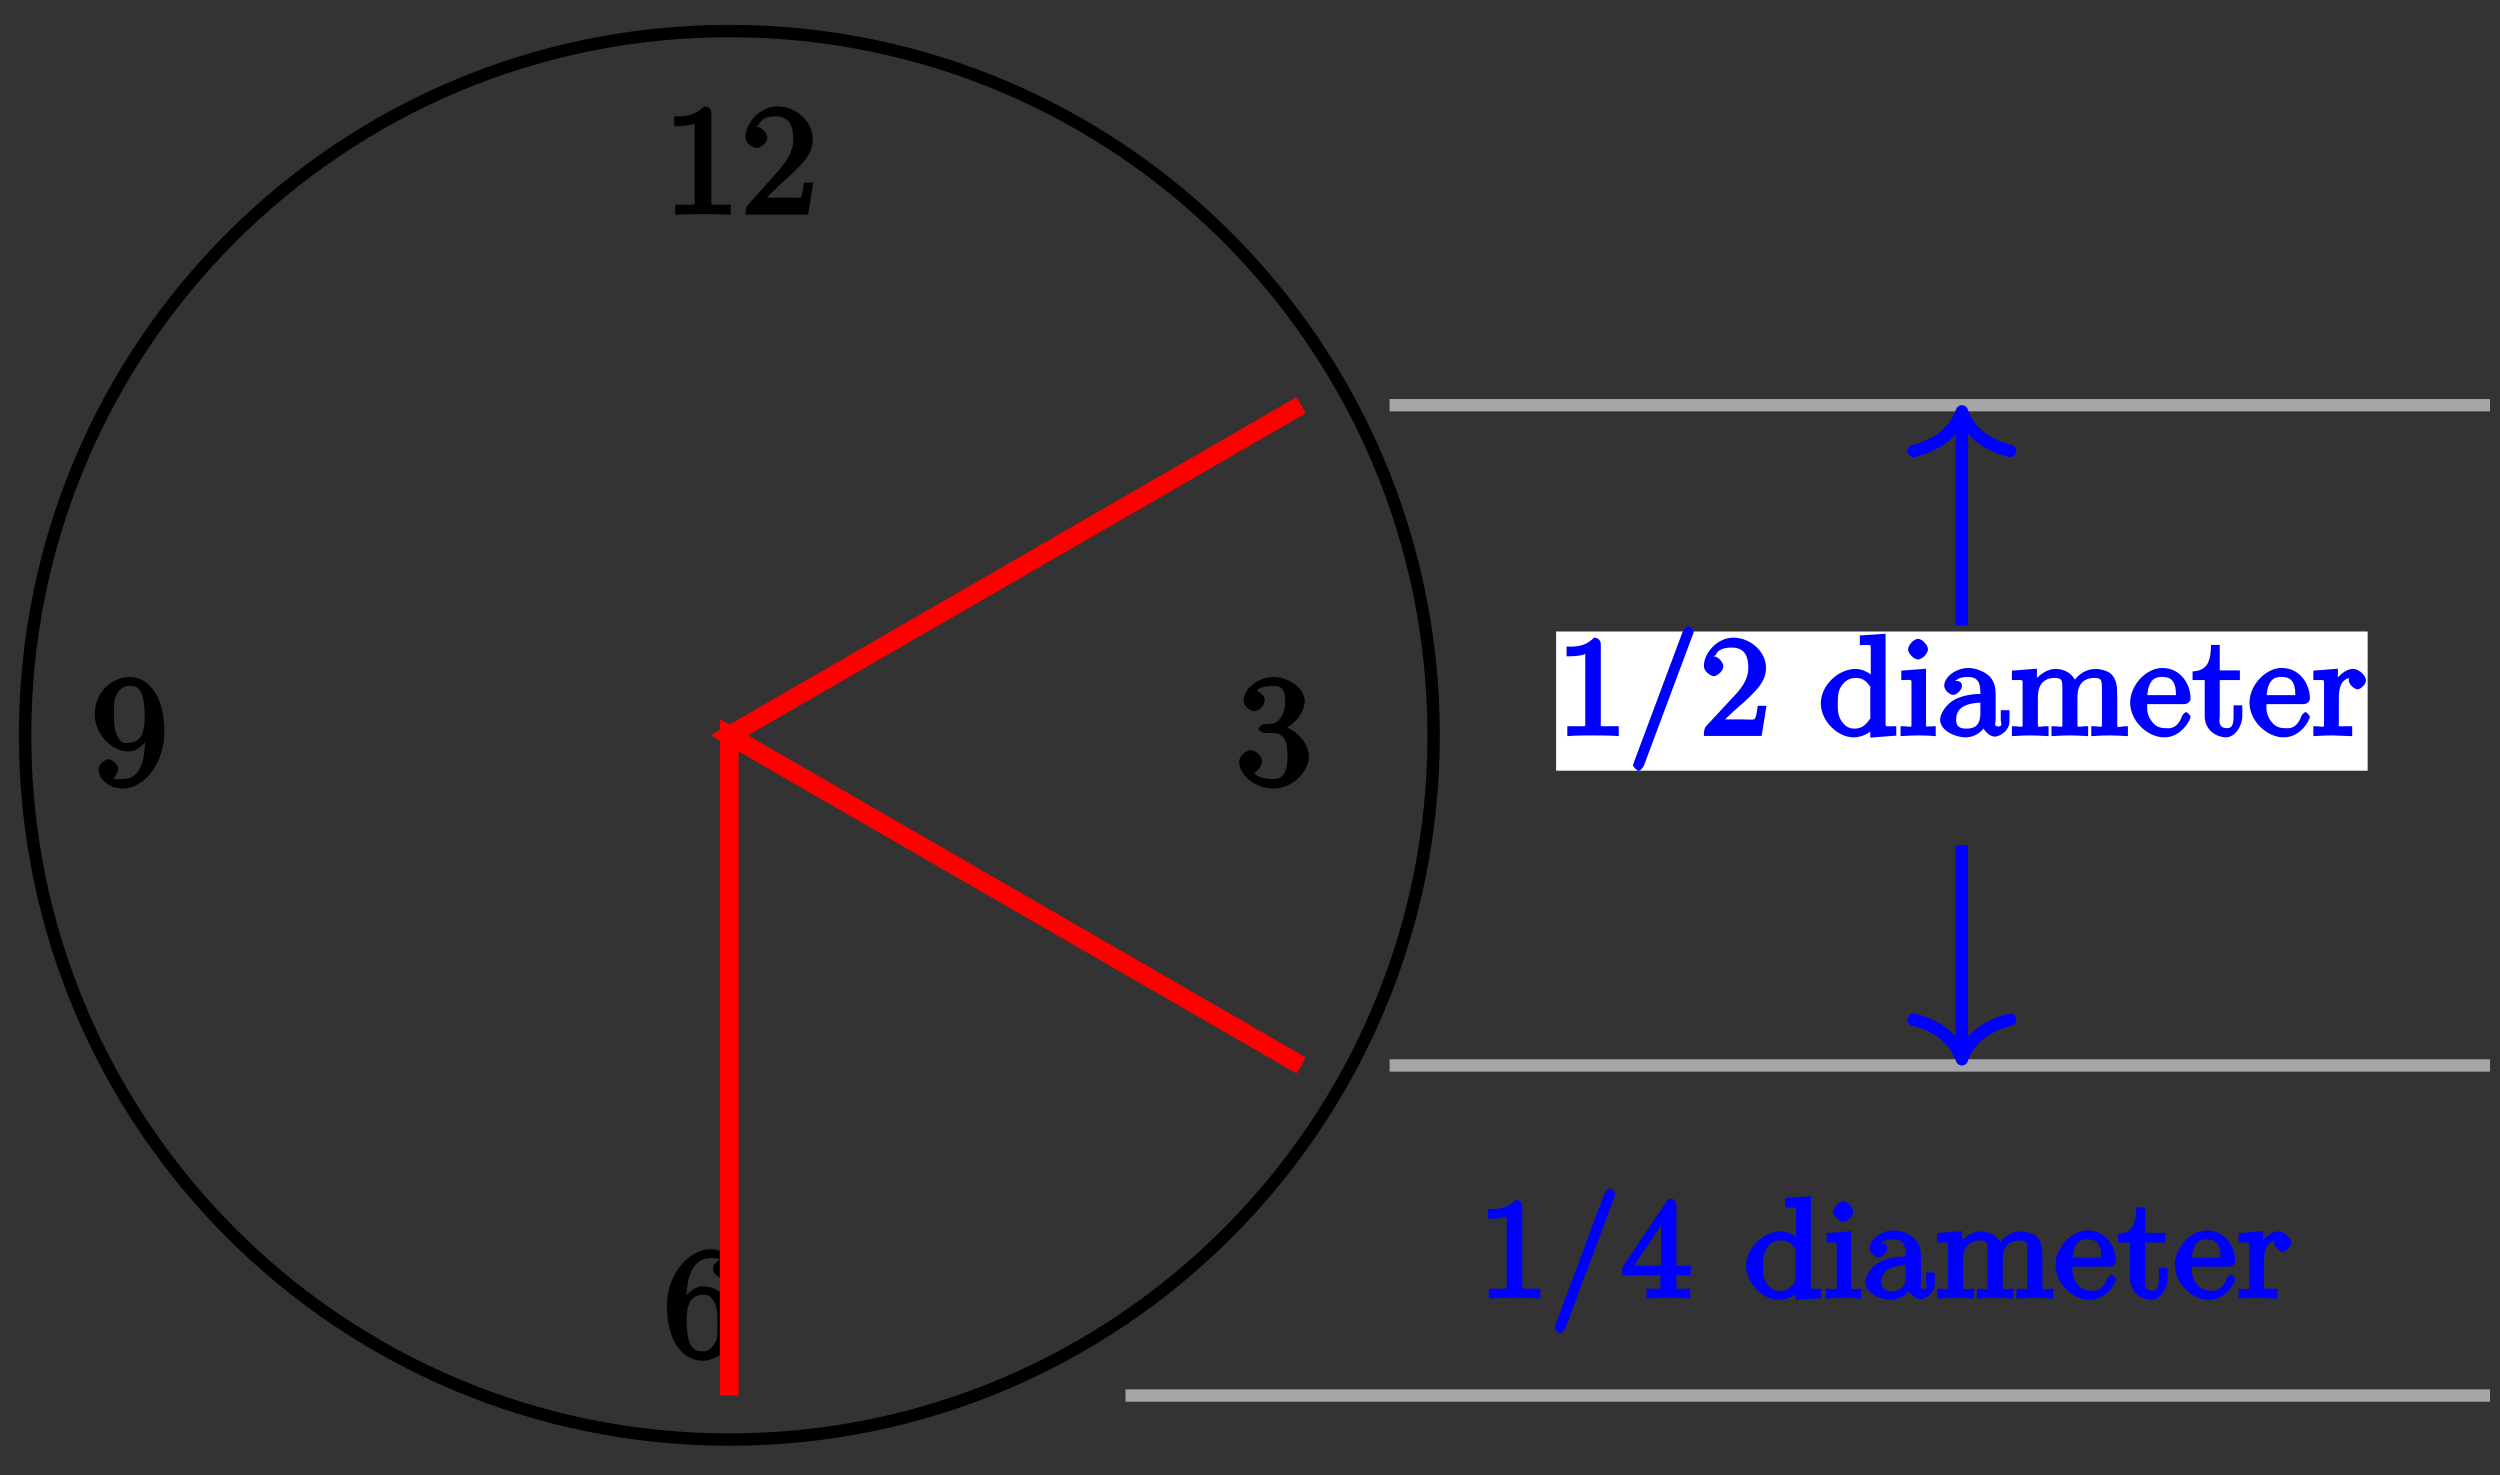 <?xml version="1.0" encoding="UTF-8"?>
<svg xmlns="http://www.w3.org/2000/svg" xmlns:xlink="http://www.w3.org/1999/xlink" width="161pt" height="95pt" viewBox="0 0 161 95" version="1.1">
<rect x="0" y="0" width="161" height="95" fill="#333333" stroke="none"/>
<defs>
<g>
<symbol overflow="visible" id="glyph0-0">
<path style="stroke:none;" d=""/>
</symbol>
<symbol overflow="visible" id="glyph0-1">
<path style="stroke:none;" d="M 4.719 -1.859 C 4.719 -2.688 3.922 -3.625 2.891 -3.844 L 2.891 -3.516 C 3.703 -3.781 4.453 -4.641 4.453 -5.422 C 4.453 -6.234 3.406 -6.969 2.453 -6.969 C 1.453 -6.969 0.516 -6.203 0.516 -5.438 C 0.516 -5.109 0.906 -4.766 1.203 -4.766 C 1.5 -4.766 1.875 -5.141 1.875 -5.438 C 1.875 -5.938 1.234 -6.094 1.391 -6.094 C 1.516 -6.312 2.047 -6.391 2.406 -6.391 C 2.828 -6.391 3.188 -6.328 3.188 -5.438 C 3.188 -5.312 3.219 -4.859 2.953 -4.422 C 2.656 -3.938 2.453 -3.953 2.203 -3.953 C 2.125 -3.938 1.891 -3.922 1.812 -3.922 C 1.734 -3.906 1.484 -3.734 1.484 -3.625 C 1.484 -3.516 1.734 -3.359 1.906 -3.359 L 2.344 -3.359 C 3.156 -3.359 3.344 -2.844 3.344 -1.859 C 3.344 -0.516 2.844 -0.391 2.406 -0.391 C 1.969 -0.391 1.344 -0.516 1.203 -0.766 C 1.219 -0.766 1.703 -1.141 1.703 -1.531 C 1.703 -1.891 1.266 -2.25 0.984 -2.25 C 0.734 -2.25 0.234 -1.938 0.234 -1.5 C 0.234 -0.594 1.344 0.219 2.438 0.219 C 3.656 0.219 4.719 -0.844 4.719 -1.859 Z M 4.719 -1.859 "/>
</symbol>
<symbol overflow="visible" id="glyph0-2">
<path style="stroke:none;" d="M 4.719 -2.188 C 4.719 -3.453 3.672 -4.578 2.562 -4.578 C 1.891 -4.578 1.328 -3.906 1.141 -3.422 L 1.484 -3.422 L 1.484 -3.672 C 1.484 -6.188 2.547 -6.391 3.062 -6.391 C 3.297 -6.391 3.594 -6.375 3.625 -6.312 C 3.781 -6.312 3.203 -6.156 3.203 -5.703 C 3.203 -5.391 3.625 -5.078 3.844 -5.078 C 4 -5.078 4.469 -5.328 4.469 -5.719 C 4.469 -6.312 3.875 -6.969 3.047 -6.969 C 1.766 -6.969 0.234 -5.516 0.234 -3.312 C 0.234 -0.641 1.578 0.219 2.5 0.219 C 3.609 0.219 4.719 -0.875 4.719 -2.188 Z M 3.484 -2.203 C 3.484 -1.719 3.484 -1.219 3.406 -1.094 C 3.062 -0.391 2.734 -0.391 2.5 -0.391 C 1.875 -0.391 1.75 -0.812 1.688 -0.969 C 1.5 -1.438 1.5 -2.234 1.5 -2.406 C 1.5 -3.188 1.656 -4.031 2.547 -4.031 C 2.719 -4.031 3.047 -4.078 3.344 -3.453 L 3.297 -3.562 C 3.484 -3.203 3.484 -2.688 3.484 -2.203 Z M 3.484 -2.203 "/>
</symbol>
<symbol overflow="visible" id="glyph0-3">
<path style="stroke:none;" d="M 4.719 -3.438 C 4.719 -6.125 3.406 -6.969 2.516 -6.969 C 1.969 -6.969 1.359 -6.734 0.922 -6.297 C 0.516 -5.844 0.234 -5.297 0.234 -4.562 C 0.234 -3.312 1.297 -2.172 2.406 -2.172 C 3.016 -2.172 3.594 -2.75 3.828 -3.328 L 3.484 -3.328 L 3.484 -3.016 C 3.484 -0.672 2.625 -0.391 2.047 -0.391 C 1.875 -0.391 1.453 -0.359 1.422 -0.422 C 1.5 -0.422 1.75 -0.875 1.75 -1.031 C 1.75 -1.344 1.344 -1.672 1.125 -1.672 C 0.969 -1.672 0.484 -1.406 0.484 -1.016 C 0.484 -0.344 1.203 0.219 2.047 0.219 C 3.344 0.219 4.719 -1.297 4.719 -3.438 Z M 3.453 -4.359 C 3.453 -3.531 3.297 -2.734 2.422 -2.734 C 2.266 -2.734 1.969 -2.562 1.672 -3.188 C 1.484 -3.562 1.484 -4.062 1.484 -4.547 C 1.484 -5.078 1.438 -5.438 1.641 -5.812 C 1.906 -6.312 2.172 -6.391 2.516 -6.391 C 2.984 -6.391 3.125 -6.203 3.297 -5.766 C 3.422 -5.438 3.453 -4.812 3.453 -4.359 Z M 3.453 -4.359 "/>
</symbol>
<symbol overflow="visible" id="glyph0-4">
<path style="stroke:none;" d="M 4.344 -0.156 L 4.344 -0.641 L 3.859 -0.641 C 2.953 -0.641 3.094 -0.578 3.094 -0.953 L 3.094 -6.547 C 3.094 -6.781 2.938 -6.969 2.625 -6.969 C 1.953 -6.281 1.203 -6.328 0.703 -6.328 L 0.703 -5.688 C 1.094 -5.688 1.797 -5.734 2.016 -5.859 L 2.016 -0.953 C 2.016 -0.594 2.156 -0.641 1.266 -0.641 L 0.766 -0.641 L 0.766 0.016 C 1.297 -0.031 2.156 -0.031 2.562 -0.031 C 2.953 -0.031 3.828 -0.031 4.344 0.016 Z M 4.344 -0.156 "/>
</symbol>
<symbol overflow="visible" id="glyph0-5">
<path style="stroke:none;" d="M 4.469 -2.062 L 4.078 -2.062 C 4 -1.594 3.984 -1.281 3.875 -1.125 C 3.812 -1.047 3.281 -1.094 3.062 -1.094 L 1.266 -1.094 L 1.391 -0.812 L 2.438 -1.844 C 4 -3.219 4.641 -3.875 4.641 -4.859 C 4.641 -6 3.578 -6.969 2.359 -6.969 C 1.234 -6.969 0.312 -5.875 0.312 -5 C 0.312 -4.438 1 -4.281 1.031 -4.281 C 1.203 -4.281 1.719 -4.562 1.719 -4.969 C 1.719 -5.219 1.359 -5.656 1.016 -5.656 C 0.938 -5.656 0.922 -5.656 1.141 -5.734 C 1.281 -6.125 1.656 -6.328 2.234 -6.328 C 3.141 -6.328 3.391 -5.688 3.391 -4.859 C 3.391 -4.062 2.938 -3.406 2.391 -2.781 L 0.484 -0.641 C 0.375 -0.531 0.312 -0.406 0.312 0 L 4.344 0 L 4.672 -2.062 Z M 4.469 -2.062 "/>
</symbol>
<symbol overflow="visible" id="glyph1-0">
<path style="stroke:none;" d=""/>
</symbol>
<symbol overflow="visible" id="glyph1-1">
<path style="stroke:none;" d="M 4.031 -0.172 L 4.031 -0.625 L 3.594 -0.625 C 2.75 -0.625 2.875 -0.562 2.875 -0.891 L 2.875 -5.906 C 2.875 -6.125 2.719 -6.328 2.438 -6.328 C 1.828 -5.688 1.109 -5.75 0.672 -5.75 L 0.672 -5.125 C 1 -5.125 1.547 -5.125 1.875 -5.281 L 1.875 -0.891 C 1.875 -0.562 2.016 -0.625 1.172 -0.625 L 0.719 -0.625 L 0.719 0.016 C 1.203 -0.031 2.016 -0.031 2.375 -0.031 C 2.75 -0.031 3.547 -0.031 4.031 0.016 Z M 4.031 -0.172 "/>
</symbol>
<symbol overflow="visible" id="glyph1-2">
<path style="stroke:none;" d="M 4.25 -6.703 C 4.25 -6.828 3.984 -7.078 3.906 -7.078 C 3.766 -7.078 3.562 -6.797 3.531 -6.688 L 0.391 1.719 C 0.375 1.797 0.344 1.844 0.344 1.875 C 0.344 2.016 0.625 2.25 0.703 2.25 C 0.844 2.25 1.031 1.969 1.062 1.859 L 4.203 -6.547 C 4.219 -6.625 4.25 -6.656 4.25 -6.703 Z M 4.25 -6.703 "/>
</symbol>
<symbol overflow="visible" id="glyph1-3">
<path style="stroke:none;" d="M 4.141 -1.938 L 3.766 -1.938 C 3.719 -1.641 3.688 -1.234 3.562 -1.094 C 3.516 -1.016 3.016 -1.062 2.828 -1.062 L 1.234 -1.062 L 1.344 -0.766 L 2.234 -1.609 C 3.703 -2.875 4.297 -3.484 4.297 -4.391 C 4.297 -5.422 3.297 -6.328 2.188 -6.328 C 1.156 -6.328 0.297 -5.328 0.297 -4.516 C 0.297 -4.062 0.844 -3.844 0.922 -3.844 C 1.125 -3.844 1.547 -4.156 1.547 -4.484 C 1.547 -4.75 1.203 -5.125 0.922 -5.125 C 0.875 -5.125 0.859 -5.125 1.047 -5.188 C 1.188 -5.578 1.609 -5.688 2.094 -5.688 C 3 -5.688 3.156 -5.016 3.156 -4.391 C 3.156 -3.484 2.516 -2.859 2.078 -2.391 L 0.438 -0.625 C 0.344 -0.516 0.297 -0.375 0.297 0 L 4.016 0 L 4.328 -1.938 Z M 4.141 -1.938 "/>
</symbol>
<symbol overflow="visible" id="glyph1-4">
<path style="stroke:none;" d="M 5 -0.172 L 5 -0.625 C 4.234 -0.625 4.312 -0.516 4.312 -0.953 L 4.312 -6.578 L 2.656 -6.469 L 2.656 -5.844 C 3.438 -5.844 3.359 -5.953 3.359 -5.516 L 3.359 -3.609 L 3.625 -3.734 C 3.578 -3.781 3.062 -4.312 2.375 -4.312 C 1.266 -4.312 0.141 -3.25 0.141 -2.094 C 0.141 -0.984 1.203 0.094 2.266 0.094 C 2.922 0.094 3.438 -0.328 3.594 -0.516 L 3.328 -0.641 L 3.328 0.109 L 5 -0.016 Z M 3.328 -1.25 C 3.328 -1.078 3.375 -1.188 3.234 -1 C 2.953 -0.594 2.656 -0.469 2.312 -0.469 C 1.922 -0.469 1.672 -0.641 1.438 -1.016 C 1.203 -1.406 1.234 -1.797 1.234 -2.094 C 1.234 -2.516 1.234 -2.859 1.469 -3.219 C 1.672 -3.5 1.922 -3.734 2.406 -3.734 C 2.781 -3.734 3.016 -3.594 3.266 -3.25 C 3.375 -3.109 3.328 -3.234 3.328 -3.062 Z M 3.328 -1.25 "/>
</symbol>
<symbol overflow="visible" id="glyph1-5">
<path style="stroke:none;" d="M 2.422 -0.172 L 2.422 -0.625 C 1.688 -0.625 1.797 -0.5 1.797 -0.844 L 1.797 -4.328 L 0.203 -4.203 L 0.203 -3.594 C 0.938 -3.594 0.859 -3.703 0.859 -3.266 L 0.859 -0.859 C 0.859 -0.453 0.922 -0.625 0.156 -0.625 L 0.156 0.016 C 0.719 -0.016 0.922 -0.031 1.312 -0.031 C 1.453 -0.031 1.828 -0.031 2.422 0.016 Z M 1.922 -5.578 C 1.922 -5.844 1.547 -6.25 1.281 -6.25 C 1.016 -6.25 0.641 -5.844 0.641 -5.578 C 0.641 -5.312 1.016 -4.922 1.281 -4.922 C 1.547 -4.922 1.922 -5.312 1.922 -5.578 Z M 1.922 -5.578 "/>
</symbol>
<symbol overflow="visible" id="glyph1-6">
<path style="stroke:none;" d="M 4.609 -0.969 L 4.609 -1.656 L 4.047 -1.656 L 4.047 -0.984 C 4.047 -0.875 4.203 -0.609 3.891 -0.609 C 3.562 -0.609 3.719 -0.859 3.719 -1 L 3.719 -2.578 C 3.719 -3.078 3.672 -3.516 3.266 -3.891 C 2.938 -4.172 2.391 -4.375 1.953 -4.375 C 1.188 -4.375 0.406 -3.812 0.406 -3.234 C 0.406 -2.953 0.75 -2.641 0.984 -2.641 C 1.234 -2.641 1.547 -2.984 1.547 -3.219 C 1.547 -3.609 1.109 -3.531 1.109 -3.531 C 1.344 -3.766 1.672 -3.797 1.922 -3.797 C 2.391 -3.797 2.734 -3.625 2.734 -2.828 L 2.734 -2.703 C 2.406 -2.703 1.734 -2.656 1.141 -2.375 C 0.5 -2.047 0.141 -1.406 0.141 -1.047 C 0.141 -0.312 1.172 0.094 1.766 0.094 C 2.516 0.094 2.953 -0.438 3.078 -0.688 L 2.812 -0.812 C 2.859 -0.438 3.281 0.047 3.672 0.047 C 3.891 0.047 4.609 -0.25 4.609 -0.969 Z M 2.734 -1.438 C 2.734 -0.562 2.219 -0.469 1.828 -0.469 C 1.406 -0.469 1.172 -0.594 1.172 -1.047 C 1.172 -1.641 1.531 -2.094 2.734 -2.141 Z M 2.734 -1.438 "/>
</symbol>
<symbol overflow="visible" id="glyph1-7">
<path style="stroke:none;" d="M 7.625 -0.172 L 7.625 -0.625 C 7.016 -0.625 6.938 -0.453 6.938 -0.719 L 6.938 -2.453 C 6.938 -3.234 6.891 -3.609 6.594 -3.938 C 6.406 -4.156 5.938 -4.312 5.531 -4.312 C 4.875 -4.312 4.328 -3.891 4.078 -3.406 L 4.344 -3.281 C 4.234 -3.812 3.719 -4.312 2.969 -4.312 C 2.25 -4.312 1.656 -3.672 1.547 -3.438 L 1.766 -3.438 L 1.766 -4.328 L 0.156 -4.203 L 0.156 -3.594 C 0.922 -3.594 0.844 -3.688 0.844 -3.25 L 0.844 -0.859 C 0.844 -0.453 0.906 -0.625 0.156 -0.625 L 0.156 0.016 C 0.734 -0.016 0.906 -0.031 1.344 -0.031 C 1.766 -0.031 1.891 -0.016 2.516 0.016 L 2.516 -0.625 C 1.766 -0.625 1.828 -0.453 1.828 -0.859 L 1.828 -2.5 C 1.828 -3.469 2.375 -3.734 2.906 -3.734 C 3.406 -3.734 3.406 -3.562 3.406 -2.938 L 3.406 -0.859 C 3.406 -0.453 3.469 -0.625 2.703 -0.625 L 2.703 0.016 C 3.297 -0.016 3.469 -0.031 3.891 -0.031 C 4.328 -0.031 4.438 -0.016 5.062 0.016 L 5.062 -0.625 C 4.328 -0.625 4.375 -0.453 4.375 -0.859 L 4.375 -2.5 C 4.375 -3.469 4.922 -3.734 5.469 -3.734 C 5.953 -3.734 5.953 -3.562 5.953 -2.938 L 5.953 -0.859 C 5.953 -0.453 6.016 -0.625 5.266 -0.625 L 5.266 0.016 C 5.844 -0.016 6.016 -0.031 6.453 -0.031 C 6.875 -0.031 7 -0.016 7.625 0.016 Z M 7.625 -0.172 "/>
</symbol>
<symbol overflow="visible" id="glyph1-8">
<path style="stroke:none;" d="M 3.984 -1.234 C 3.984 -1.297 3.781 -1.531 3.703 -1.531 C 3.609 -1.531 3.422 -1.297 3.422 -1.25 C 3.109 -0.344 2.469 -0.5 2.344 -0.5 C 1.906 -0.5 1.656 -0.688 1.438 -1 C 1.141 -1.438 1.188 -1.844 1.188 -2.047 L 3.594 -2.047 C 3.781 -2.047 3.984 -2.219 3.984 -2.406 C 3.984 -3.344 3.328 -4.375 2.172 -4.375 C 1.109 -4.375 0.094 -3.25 0.094 -2.141 C 0.094 -0.969 1.203 0.094 2.297 0.094 C 3.391 0.094 3.984 -1.031 3.984 -1.234 Z M 3.219 -2.625 L 1.203 -2.625 C 1.281 -3.828 1.922 -3.797 2.172 -3.797 C 2.672 -3.797 3.047 -3.594 3.047 -2.625 Z M 3.219 -2.625 "/>
</symbol>
<symbol overflow="visible" id="glyph1-9">
<path style="stroke:none;" d="M 3.219 -1.281 L 3.219 -1.969 L 2.656 -1.969 L 2.656 -1.312 C 2.656 -0.641 2.531 -0.5 2.219 -0.5 C 1.609 -0.5 1.766 -1.109 1.766 -1.281 L 1.766 -3.594 L 3.062 -3.594 L 3.062 -4.219 L 1.766 -4.219 L 1.766 -5.859 L 1.203 -5.859 C 1.188 -4.938 1.047 -4.188 0.016 -4.156 L 0.016 -3.594 L 0.797 -3.594 L 0.797 -1.281 C 0.797 -0.281 1.672 0.094 2.156 0.094 C 2.75 0.094 3.219 -0.641 3.219 -1.281 Z M 3.219 -1.281 "/>
</symbol>
<symbol overflow="visible" id="glyph1-10">
<path style="stroke:none;" d="M 3.5 -3.578 C 3.5 -3.859 3.078 -4.312 2.672 -4.312 C 2.141 -4.312 1.594 -3.766 1.453 -3.375 L 1.688 -3.375 L 1.688 -4.328 L 0.109 -4.203 L 0.109 -3.594 C 0.875 -3.594 0.797 -3.688 0.797 -3.25 L 0.797 -0.859 C 0.797 -0.453 0.859 -0.625 0.109 -0.625 L 0.109 0.016 C 0.75 -0.016 0.859 -0.031 1.312 -0.031 L 2.609 0.016 L 2.609 -0.625 L 2.281 -0.625 C 1.625 -0.625 1.75 -0.547 1.75 -0.875 L 1.75 -2.219 C 1.75 -2.594 1.688 -3.734 2.562 -3.734 L 2.562 -4 C 2.578 -4.016 2.391 -3.781 2.391 -3.562 C 2.391 -3.328 2.75 -3 2.953 -3 C 3.141 -3 3.5 -3.312 3.5 -3.578 Z M 3.5 -3.578 "/>
</symbol>
<symbol overflow="visible" id="glyph1-11">
<path style="stroke:none;" d="M 4.5 -1.656 L 4.5 -2.109 L 3.578 -2.109 L 3.578 -6 C 3.578 -6.172 3.422 -6.422 3.25 -6.422 C 3.141 -6.422 3.016 -6.359 2.938 -6.234 L 0.094 -1.984 L 0.094 -1.484 L 2.547 -1.484 L 2.547 -0.875 C 2.547 -0.547 2.688 -0.625 2.016 -0.625 L 1.656 -0.625 L 1.656 0.016 C 2.375 -0.031 3 -0.031 3.062 -0.031 C 3.109 -0.031 3.766 -0.031 4.469 0.016 L 4.469 -0.625 L 4.125 -0.625 C 3.453 -0.625 3.578 -0.547 3.578 -0.875 L 3.578 -1.484 L 4.5 -1.484 Z M 2.766 -2.109 L 0.859 -2.109 L 2.875 -5.125 L 2.594 -5.25 L 2.594 -2.109 Z M 2.766 -2.109 "/>
</symbol>
</g>
</defs>
<g id="surface1">
<path style="fill:none;stroke-width:0.797;stroke-linecap:butt;stroke-linejoin:miter;stroke:rgb(0%,0%,0%);stroke-opacity:1;stroke-miterlimit:10;" d="M 45.355 -0.001 C 45.355 25.049 25.048 45.356 -0.001 45.356 C -25.05 45.356 -45.354 25.049 -45.354 -0.001 C -45.354 -25.05 -25.05 -45.354 -0.001 -45.354 C 25.048 -45.354 45.355 -25.05 45.355 -0.001 Z M 45.355 -0.001 " transform="matrix(1,0,0,-1,46.97,47.355)"/>
<g style="fill:rgb(0%,0%,0%);fill-opacity:1;">
  <use xlink:href="#glyph0-1" x="79.571" y="50.563"/>
</g>
<g style="fill:rgb(0%,0%,0%);fill-opacity:1;">
  <use xlink:href="#glyph0-2" x="42.718" y="87.416"/>
</g>
<g style="fill:rgb(0%,0%,0%);fill-opacity:1;">
  <use xlink:href="#glyph0-3" x="5.864" y="50.563"/>
</g>
<g style="fill:rgb(0%,0%,0%);fill-opacity:1;">
  <use xlink:href="#glyph0-4" x="42.718" y="13.82"/>
  <use xlink:href="#glyph0-5" x="47.699" y="13.82"/>
</g>
<path style="fill:none;stroke-width:1.196;stroke-linecap:butt;stroke-linejoin:miter;stroke:rgb(100%,0%,0%);stroke-opacity:1;stroke-miterlimit:10;" d="M 36.825 21.26 L -0.001 -0.001 L 36.825 -21.262 L -0.001 -0.001 L -0.001 -42.518 " transform="matrix(1,0,0,-1,46.97,47.355)"/>
<path style="fill:none;stroke-width:0.797;stroke-linecap:butt;stroke-linejoin:miter;stroke:rgb(64.999%,64.999%,64.999%);stroke-opacity:1;stroke-miterlimit:10;" d="M 42.52 21.26 L 113.387 21.26 " transform="matrix(1,0,0,-1,46.97,47.355)"/>
<path style="fill:none;stroke-width:0.797;stroke-linecap:butt;stroke-linejoin:miter;stroke:rgb(64.999%,64.999%,64.999%);stroke-opacity:1;stroke-miterlimit:10;" d="M 42.52 -21.262 L 113.387 -21.262 " transform="matrix(1,0,0,-1,46.97,47.355)"/>
<path style="fill:none;stroke-width:0.797;stroke-linecap:butt;stroke-linejoin:miter;stroke:rgb(0%,0%,100%);stroke-opacity:1;stroke-miterlimit:10;" d="M 79.373 20.463 L 79.373 7.089 " transform="matrix(1,0,0,-1,46.97,47.355)"/>
<path style="fill:none;stroke-width:0.797;stroke-linecap:round;stroke-linejoin:round;stroke:rgb(0%,0%,100%);stroke-opacity:1;stroke-miterlimit:10;" d="M -2.551 3.111 C -2.086 1.244 -1.047 0.361 -0 -0.002 C -1.047 -0.361 -2.086 -1.244 -2.551 -3.111 " transform="matrix(0,-1,-1,0,126.346,26.492)"/>
<path style=" stroke:none;fill-rule:nonzero;fill:rgb(100%,100%,100%);fill-opacity:1;" d="M 100.215 49.633 L 152.477 49.633 L 152.477 40.668 L 100.215 40.668 Z M 100.215 49.633 "/>
<g style="fill:rgb(0%,0%,100%);fill-opacity:1;">
  <use xlink:href="#glyph1-1" x="100.216" y="47.392"/>
  <use xlink:href="#glyph1-2" x="104.825" y="47.392"/>
  <use xlink:href="#glyph1-3" x="109.434" y="47.392"/>
</g>
<g style="fill:rgb(0%,0%,100%);fill-opacity:1;">
  <use xlink:href="#glyph1-4" x="117.119" y="47.392"/>
  <use xlink:href="#glyph1-5" x="122.239" y="47.392"/>
  <use xlink:href="#glyph1-6" x="124.803" y="47.392"/>
  <use xlink:href="#glyph1-7" x="129.412" y="47.392"/>
  <use xlink:href="#glyph1-8" x="137.088" y="47.392"/>
  <use xlink:href="#glyph1-9" x="141.186" y="47.392"/>
  <use xlink:href="#glyph1-8" x="144.773" y="47.392"/>
  <use xlink:href="#glyph1-10" x="148.871" y="47.392"/>
</g>
<path style="fill:none;stroke-width:0.797;stroke-linecap:butt;stroke-linejoin:miter;stroke:rgb(0%,0%,100%);stroke-opacity:1;stroke-miterlimit:10;" d="M 79.373 -20.465 L 79.373 -7.086 " transform="matrix(1,0,0,-1,46.97,47.355)"/>
<path style="fill:none;stroke-width:0.797;stroke-linecap:round;stroke-linejoin:round;stroke:rgb(0%,0%,100%);stroke-opacity:1;stroke-miterlimit:10;" d="M -2.549 3.111 C -2.084 1.244 -1.045 0.361 0.002 0.002 C -1.045 -0.361 -2.084 -1.244 -2.549 -3.111 " transform="matrix(0,1,1,0,126.346,68.217)"/>
<path style="fill:none;stroke-width:0.797;stroke-linecap:butt;stroke-linejoin:miter;stroke:rgb(64.999%,64.999%,64.999%);stroke-opacity:1;stroke-miterlimit:10;" d="M 25.513 -42.518 L 113.387 -42.518 " transform="matrix(1,0,0,-1,46.97,47.355)"/>
<g style="fill:rgb(0%,0%,100%);fill-opacity:1;">
  <use xlink:href="#glyph1-1" x="95.162" y="83.614"/>
  <use xlink:href="#glyph1-2" x="99.771" y="83.614"/>
  <use xlink:href="#glyph1-11" x="104.38" y="83.614"/>
</g>
<g style="fill:rgb(0%,0%,100%);fill-opacity:1;">
  <use xlink:href="#glyph1-4" x="112.307" y="83.614"/>
  <use xlink:href="#glyph1-5" x="117.427" y="83.614"/>
  <use xlink:href="#glyph1-6" x="119.991" y="83.614"/>
  <use xlink:href="#glyph1-7" x="124.6" y="83.614"/>
  <use xlink:href="#glyph1-8" x="132.276" y="83.614"/>
  <use xlink:href="#glyph1-9" x="136.374" y="83.614"/>
  <use xlink:href="#glyph1-8" x="139.961" y="83.614"/>
  <use xlink:href="#glyph1-10" x="144.059" y="83.614"/>
</g>
</g>
</svg>
